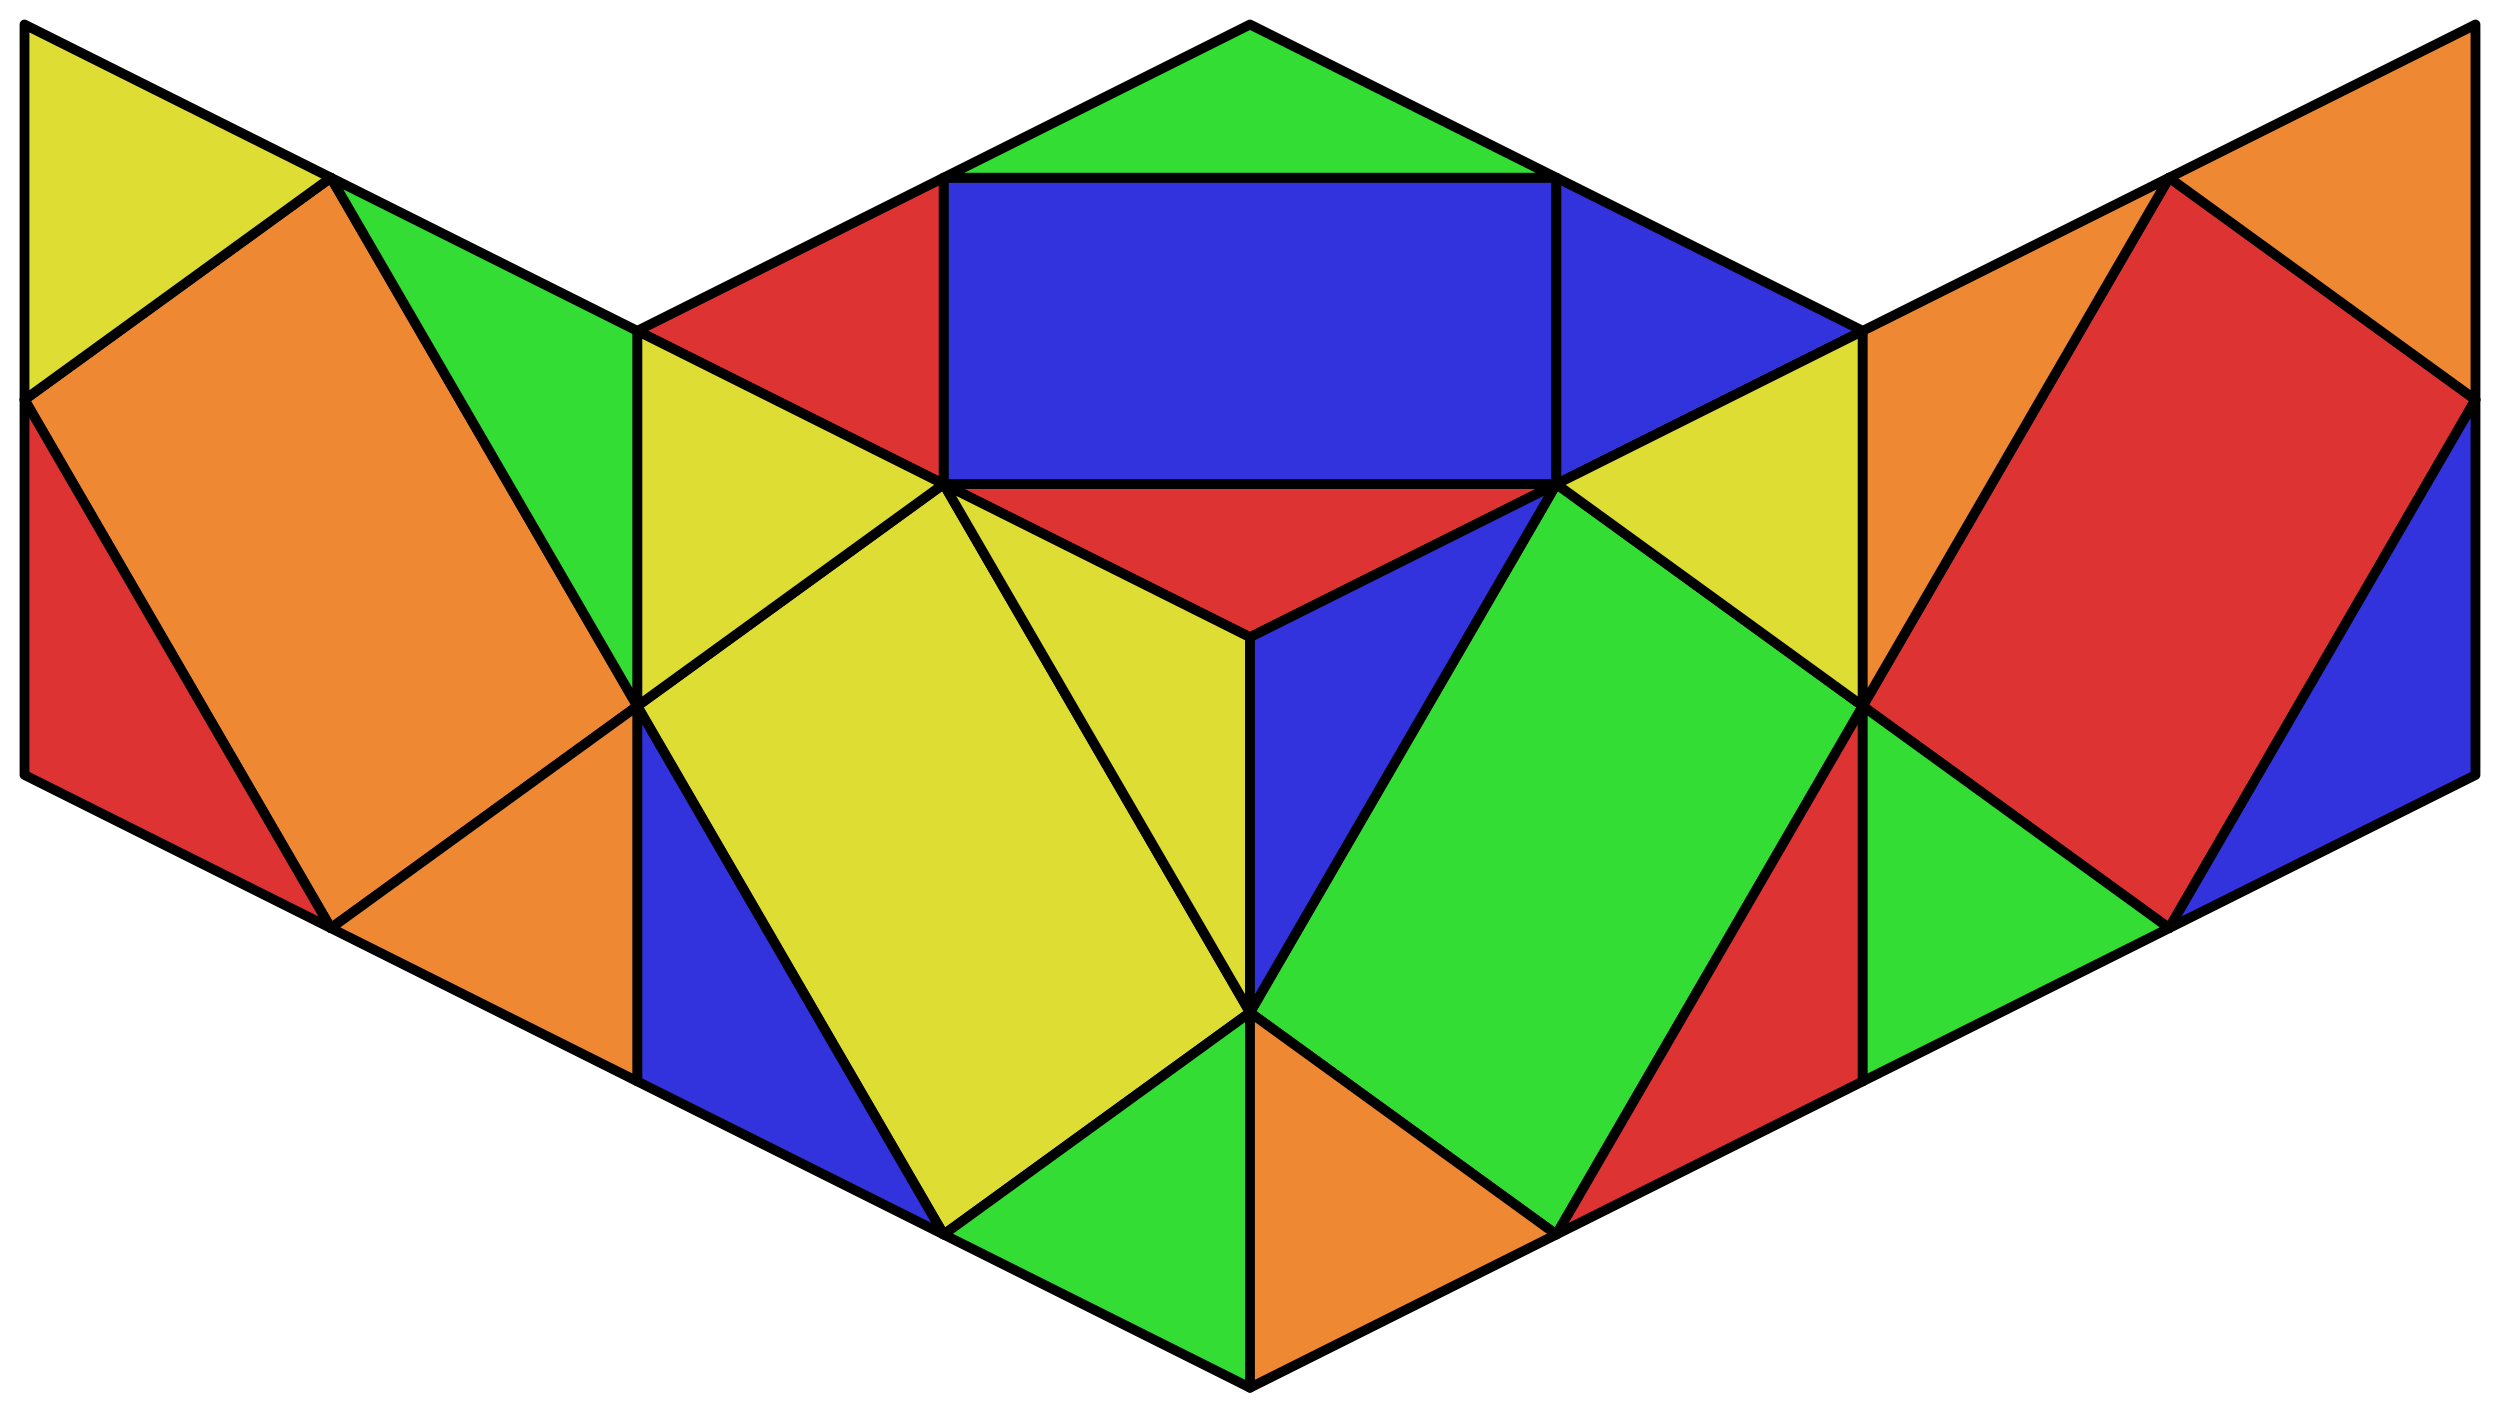 <svg xmlns="http://www.w3.org/2000/svg" viewBox="0 0 510.0 288.093">
<style>
polygon { stroke: black; stroke-width: 2px; stroke-linejoin: round;}
.white {fill: #eee;}
.green {fill: #3d3;}
.red {fill: #d33;}
.blue {fill: #33d;}
.orange {fill: #e83;}
.yellow {fill: #dd3;}
</style>
<polygon class="blue" points="192.5 98.75 317.5 98.75 317.5 36.25 192.5 36.25"/>
<polygon class="yellow" points="192.5 98.75 255 206.547 192.5 251.843 130 144.047"/>
<polygon class="green" points="317.5 98.75 380 144.047 317.5 251.843 255 206.547"/>
<polygon class="red" points="442.5 36.25 505.0 81.547 442.5 189.343 380 144.047"/>
<polygon class="orange" points="67.5 36.25 130 144.047 67.5 189.343 5.0 81.547"/>
<polygon class="red" points="192.5 36.25 130 67.5 192.5 98.75"/>
<polygon class="red" points="192.5 98.75 255 130 317.5 98.75"/>
<polygon class="blue" points="317.5 98.75 380 67.5 317.5 36.25"/>
<polygon class="green" points="317.5 36.25 255 5 192.5 36.25"/>
<polygon class="yellow" points="130 67.5 192.5 98.75 130 144.047"/>
<polygon class="yellow" points="192.5 98.75 255 130 255 206.547"/>
<polygon class="green" points="255 206.547 192.5 251.843 255 283.093"/>
<polygon class="blue" points="130 144.047 130 220.593 192.5 251.843"/>
<polygon class="blue" points="255 130 317.5 98.75 255 206.547"/>
<polygon class="yellow" points="317.5 98.75 380 67.5 380 144.047"/>
<polygon class="red" points="380 144.047 317.5 251.843 380 220.593"/>
<polygon class="orange" points="255 206.547 255 283.093 317.5 251.843"/>
<polygon class="orange" points="380 67.5 442.5 36.25 380 144.047"/>
<polygon class="orange" points="442.5 36.25 505.0 5 505.0 81.547"/>
<polygon class="blue" points="505.0 81.547 442.5 189.343 505.0 158.093"/>
<polygon class="green" points="380 144.047 442.5 189.343 380 220.593"/>
<polygon class="yellow" points="5.0 5.0 67.5 36.25 5.0 81.547"/>
<polygon class="green" points="67.5 36.25 130 67.5 130 144.047"/>
<polygon class="orange" points="130 144.047 67.5 189.343 130 220.593"/>
<polygon class="red" points="5.0 81.547 5.0 158.093 67.5 189.343"/>
</svg>